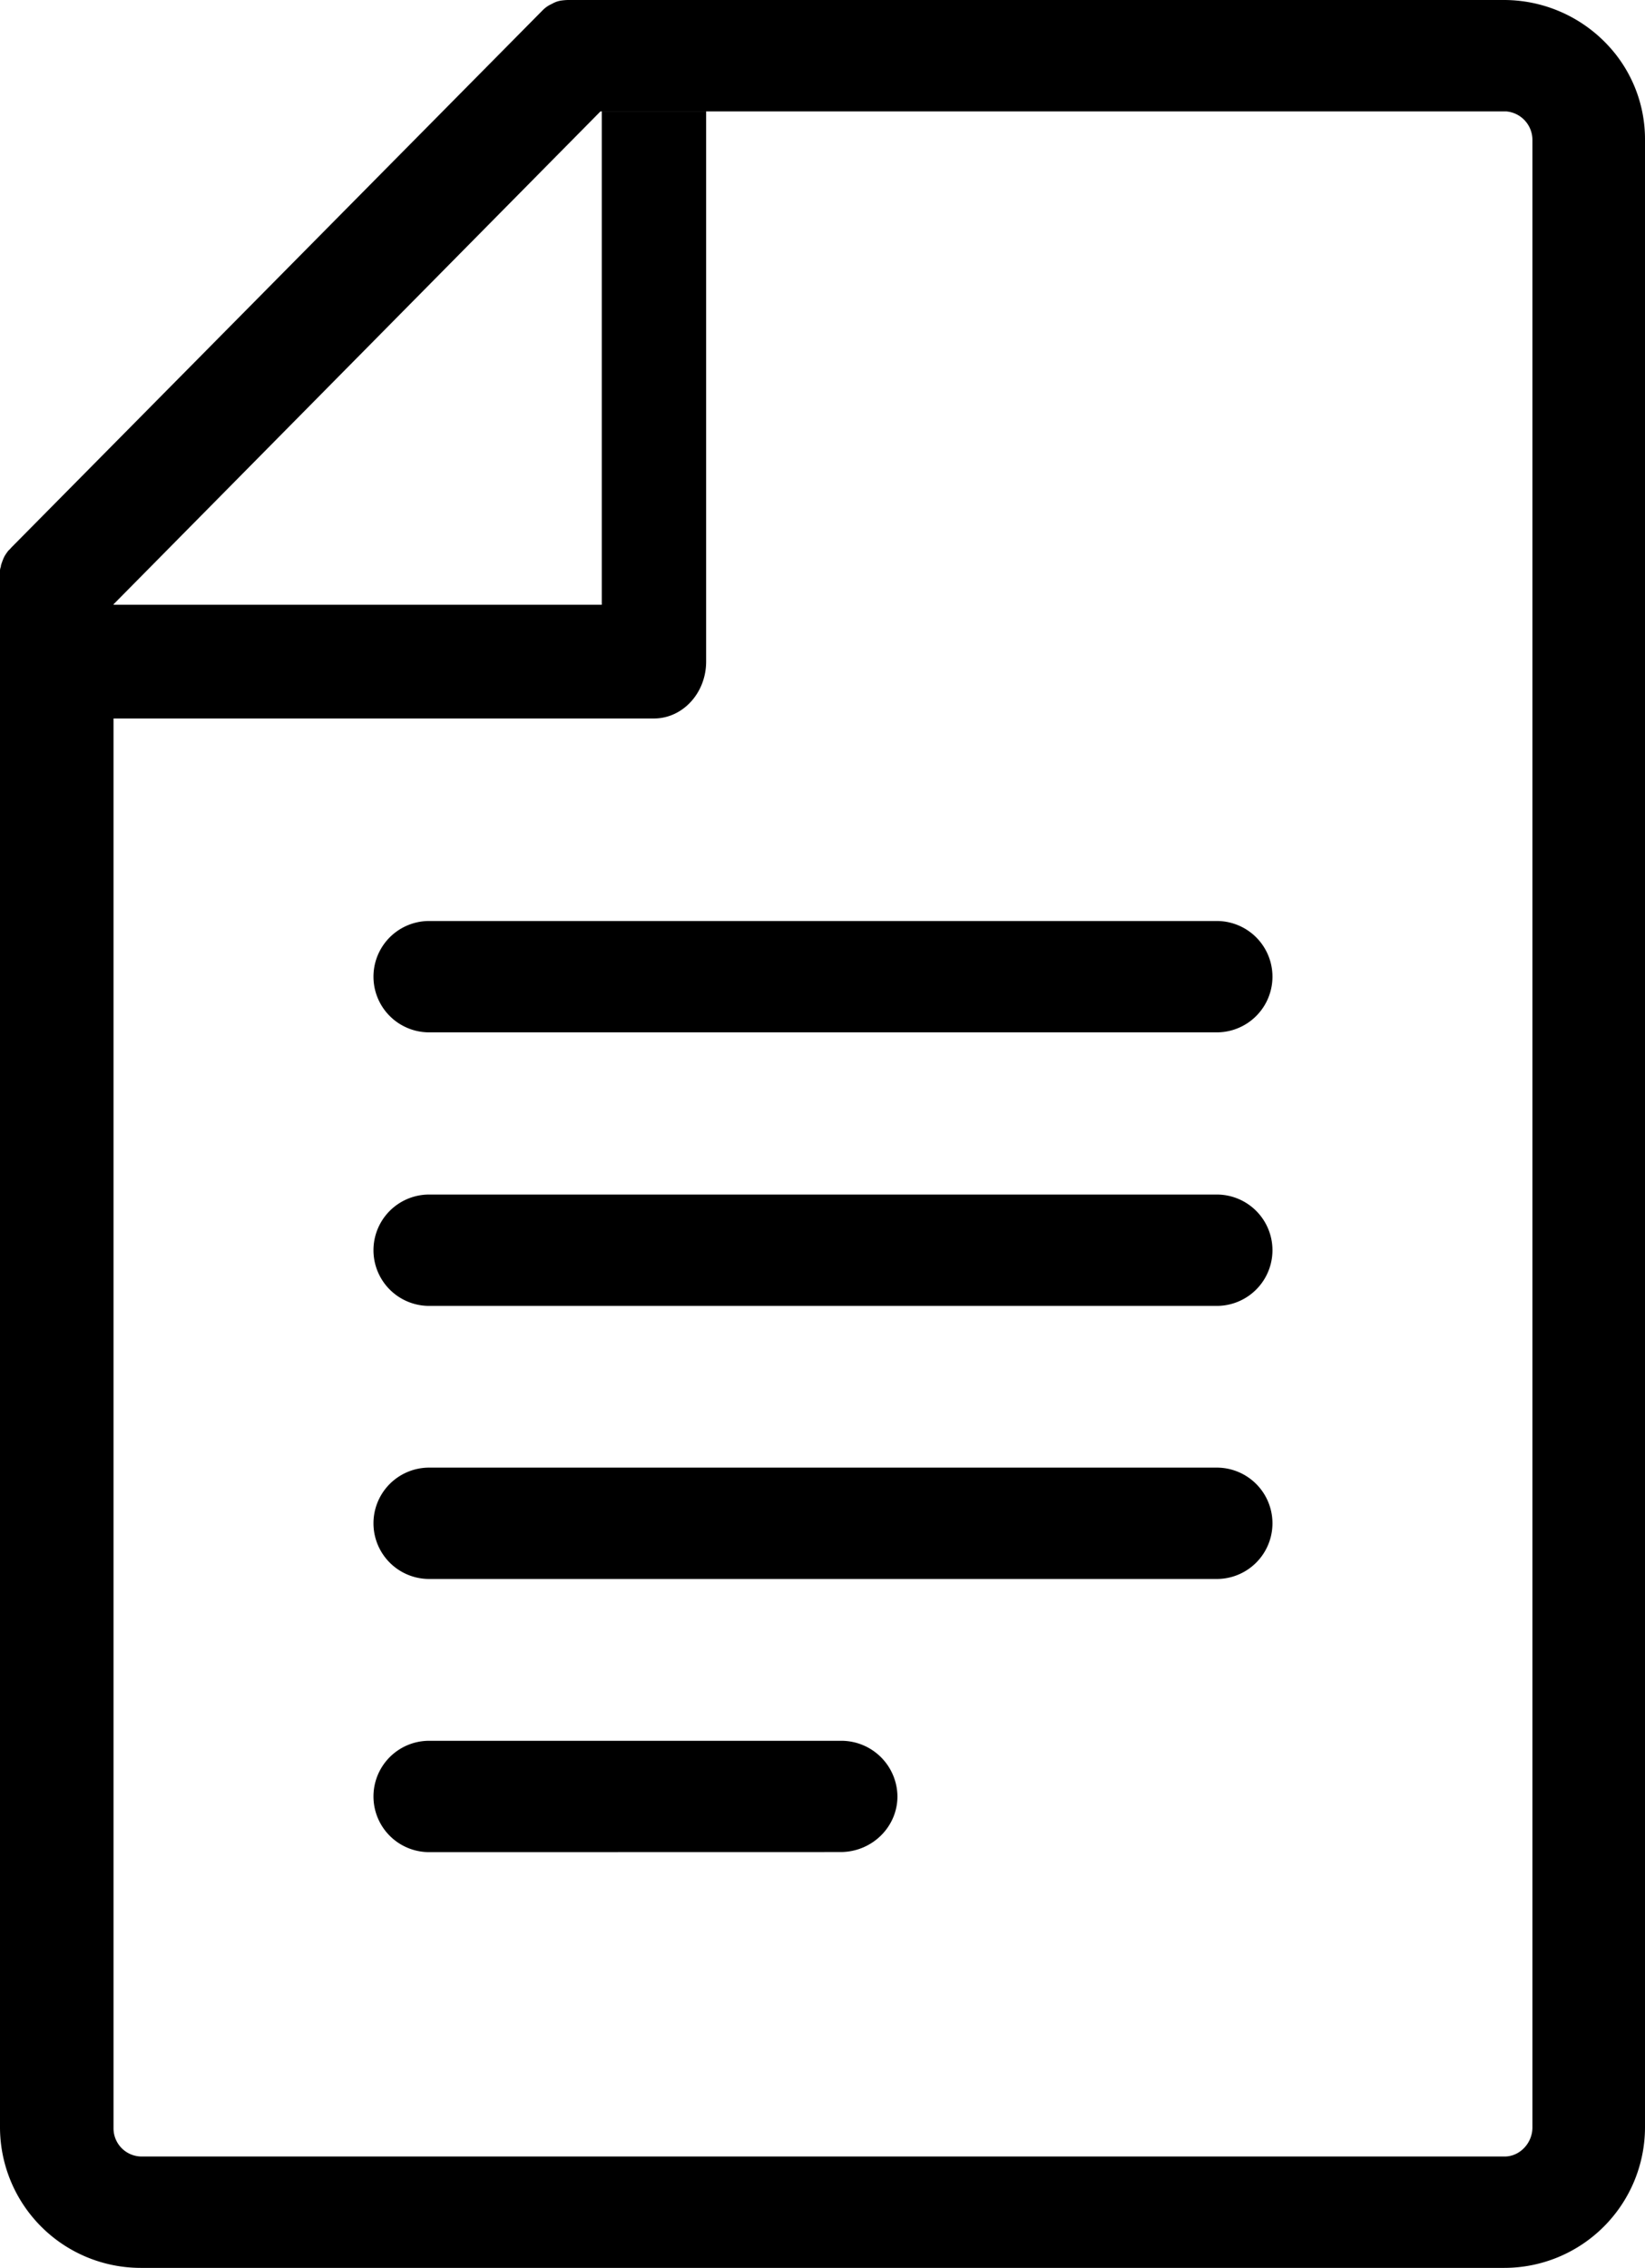 <svg xmlns="http://www.w3.org/2000/svg" viewBox="0 0 742.71 1024"><defs><style>.cls-1{fill:currentColor;}</style></defs><g id="Layer_2" data-name="Layer 2"><g id="Layer_1-2" data-name="Layer 1"><path id="File" class="cls-1" d="M63.58,1024A63.56,63.56,0,0,1,0,960.6V258.43a7,7,0,0,1,.09-1.62l.33-1.14v-.33a34.76,34.76,0,0,1,1.28-3.5l.36-.72a21.71,21.71,0,0,1,1.8-2.59,7.89,7.89,0,0,0,1.2-1.25l240-242.7a13.18,13.18,0,0,1,3.11-2.33l1.23-.62.15-.08A11.88,11.88,0,0,1,253,.31,27,27,0,0,1,256.35,0H679.14a64.2,64.2,0,0,1,46.35,19.93,62.07,62.07,0,0,1,17.22,43.22V960.6a63.56,63.56,0,0,1-63.57,63.4ZM51.25,272.87V960.81a12.73,12.73,0,0,0,12.53,12.9H679.35c6.79,0,12.53-6,12.53-13.11V63.19a12.93,12.93,0,0,0-11.72-12.88l-.3,0H271.1Zm244,51.54c13,0,23.57-11.52,23.57-25.68V50.28H271.7V273.06H51.25v51.35ZM549.37,466.13a25.14,25.14,0,1,0,0-50.28H193.76a25.14,25.14,0,1,0,0,50.28Zm0,123.51a25.14,25.14,0,1,0,0-50.28H193.76a25.14,25.14,0,1,0,0,50.28Zm0,123.3a25.14,25.14,0,1,0,0-50.28H193.76a25.14,25.14,0,1,0,0,50.28Zm-169.9,123.3c14.18,0,25.72-11.28,25.72-25.14A25.36,25.36,0,0,0,379.67,786H193.76a25.14,25.14,0,1,0,0,50.28Z"/></g></g></svg>